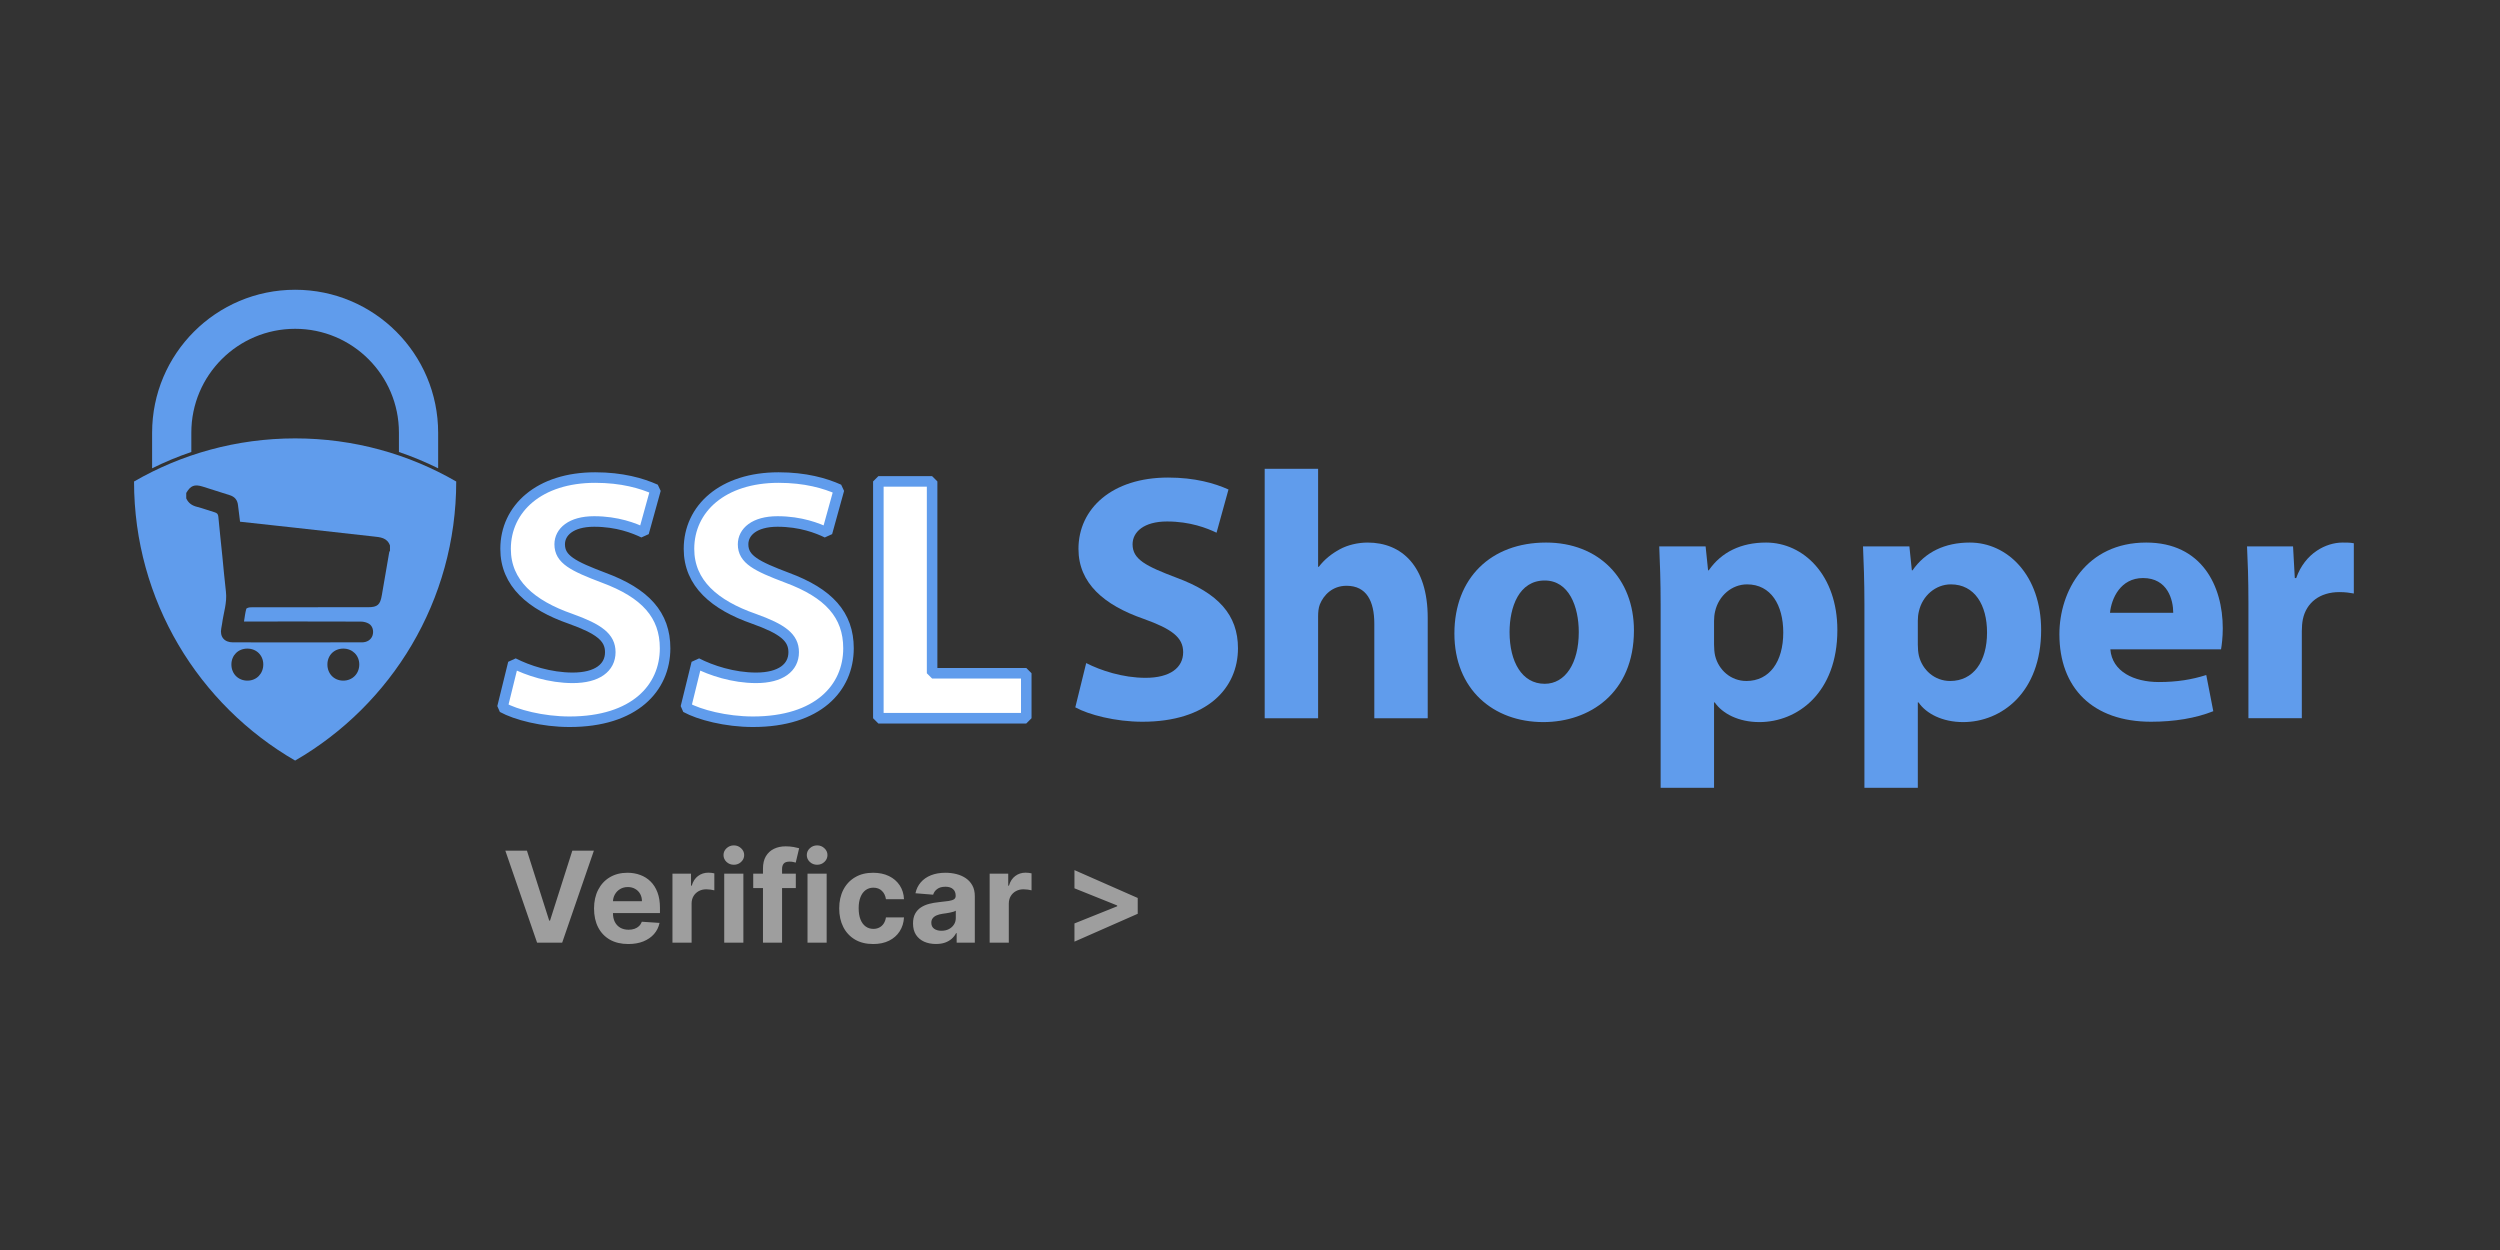 <svg width="2000" height="1000" viewBox="0 0 2000 1000" fill="none" xmlns="http://www.w3.org/2000/svg">
<rect x="0" y="0" width="2000" height="1000" fill="#333333" stroke="none"/>
<path d="M153.067 361.58V346.085C153.067 300.225 190.244 263.046 236.105 263.046C281.966 263.046 319.143 300.225 319.143 346.085V361.58C329.942 365.254 340.421 369.62 350.522 374.633V346.222C350.522 283.031 299.296 231.805 236.105 231.805C172.914 231.805 121.688 283.031 121.688 346.222V374.633C131.789 369.62 142.268 365.254 153.067 361.58Z" fill="#609CEC"/>
<path d="M236.107 350.717C189.158 350.717 145.146 363.275 107.234 385.207V385.207C107.234 480.607 159.069 563.896 236.107 608.461C313.145 563.896 364.979 480.607 364.979 385.207C327.068 363.275 283.055 350.717 236.107 350.717ZM198.102 544.509C190.662 544.593 185.128 539.093 185.123 531.61C185.119 524.297 190.518 518.894 197.838 518.884C205.182 518.875 210.605 524.236 210.627 531.526C210.647 538.894 205.31 544.428 198.102 544.509ZM274.479 544.509C267.236 544.44 261.918 538.965 261.924 531.583C261.93 524.243 267.287 518.891 274.636 518.884C281.955 518.877 287.406 524.28 287.42 531.554C287.435 539.016 281.878 544.578 274.479 544.509ZM311.415 441.603C309.414 453.096 307.382 464.585 305.475 476.095C304.193 483.829 302.077 485.773 294.347 485.78C281.794 485.792 269.241 485.783 256.688 485.783C237.98 485.783 219.271 485.759 200.562 485.84C199.331 485.845 197.23 486.403 197.026 487.125C196.135 490.284 195.796 493.597 195.2 497.203C197.148 497.203 198.578 497.203 200.008 497.203C229.579 497.203 259.151 497.168 288.723 497.276C290.887 497.284 293.317 497.885 295.149 498.993C298.177 500.824 299.146 504.888 298.032 508.348C296.951 511.702 293.732 513.881 289.563 513.888C271.578 513.916 253.594 513.9 235.609 513.9C219.194 513.9 202.779 513.916 186.363 513.892C179.394 513.882 175.715 509.396 177.024 502.612C177.252 501.429 177.499 500.248 177.652 499.056C178.747 490.501 181.794 482.213 180.742 473.359C179.62 463.908 178.828 454.418 177.867 444.946C176.797 434.397 175.649 423.856 174.661 413.299C174.472 411.291 173.656 410.397 171.777 409.852C167.045 408.481 162.424 406.685 157.653 405.485C153.64 404.477 150.699 402.485 148.996 398.714C148.996 397.265 148.996 395.816 148.996 394.368C152.439 388.461 155.552 387.216 162.145 389.267C169.372 391.516 176.563 393.887 183.793 396.133C187.819 397.385 189.97 400.015 190.414 404.203C190.877 408.591 191.49 412.962 192.04 417.368C206.633 418.961 220.882 420.496 235.126 422.076C256.315 424.426 277.499 426.828 298.691 429.161C304.138 429.761 309.669 430.065 311.975 436.38C311.975 437.829 311.975 439.277 311.975 440.726C311.782 441.017 311.47 441.288 311.415 441.603Z" fill="#609CEC"/>
<path d="M410.651 530.454C422.175 536.356 439.882 542.259 458.152 542.259C477.827 542.259 488.227 534.108 488.227 521.74C488.227 509.935 479.233 503.19 456.466 495.038C424.986 484.077 404.467 466.65 404.467 439.105C404.467 406.781 431.45 382.047 476.141 382.047C497.502 382.047 513.243 386.544 524.486 391.603L514.929 426.175C507.34 422.521 493.849 417.181 475.298 417.181C456.747 417.181 447.752 425.613 447.752 435.451C447.752 447.537 458.433 452.877 482.887 462.153C516.334 474.52 532.074 491.947 532.074 518.649C532.074 550.41 507.621 577.393 455.623 577.393C433.98 577.393 412.618 571.771 401.938 565.869L410.651 530.454Z" fill="white" stroke="#609CEC" stroke-width="8.432" stroke-miterlimit="10" stroke-linejoin="bevel"/>
<path d="M557.37 530.454C568.894 536.356 586.601 542.259 604.871 542.259C624.546 542.259 634.946 534.108 634.946 521.74C634.946 509.935 625.951 503.19 603.184 495.038C571.704 484.077 551.186 466.65 551.186 439.105C551.186 406.781 578.169 382.047 622.86 382.047C644.221 382.047 659.961 386.544 671.204 391.603L661.648 426.175C654.059 422.521 640.567 417.181 622.016 417.181C603.466 417.181 594.471 425.613 594.471 435.451C594.471 447.537 605.152 452.877 629.605 462.153C663.053 474.52 678.793 491.947 678.793 518.649C678.793 550.41 654.34 577.393 602.341 577.393C580.699 577.393 559.337 571.771 548.656 565.869L557.37 530.454Z" fill="white" stroke="#609CEC" stroke-width="8.432" stroke-miterlimit="10" stroke-linejoin="bevel"/>
<path d="M702.68 385.141H745.684V538.607H821.012V574.584H702.68V385.141Z" fill="white" stroke="#609CEC" stroke-width="8.432" stroke-miterlimit="10" stroke-linejoin="bevel"/>
<path d="M868.955 530.454C880.479 536.356 898.187 542.259 916.457 542.259C936.132 542.259 946.532 534.108 946.532 521.74C946.532 509.935 937.537 503.19 914.77 495.038C883.29 484.077 862.772 466.65 862.772 439.105C862.772 406.781 889.755 382.047 934.446 382.047C955.807 382.047 971.547 386.544 982.79 391.603L973.234 426.175C965.645 422.521 952.153 417.181 933.602 417.181C915.052 417.181 906.057 425.613 906.057 435.451C906.057 447.537 916.738 452.877 941.191 462.153C974.639 474.52 990.379 491.947 990.379 518.649C990.379 550.41 965.926 577.393 913.927 577.393C892.285 577.393 870.923 571.771 860.242 565.869L868.955 530.454Z" fill="#609CEC"/>
<path d="M1011.75 375.023H1054.48V453.443H1055.04C1059.54 447.54 1065.16 443.043 1071.9 439.389C1078.09 436.016 1086.24 434.049 1094.11 434.049C1121.37 434.049 1142.17 452.881 1142.17 494.199V574.586H1099.45V498.977C1099.45 480.988 1093.27 468.621 1077.24 468.621C1066 468.621 1058.97 475.929 1055.88 483.518C1054.76 486.329 1054.48 489.982 1054.48 493.074V574.586H1011.75V375.023Z" fill="#609CEC"/>
<path d="M1307.15 504.313C1307.15 554.625 1271.45 577.673 1234.63 577.673C1194.44 577.673 1163.52 551.253 1163.52 506.843C1163.52 462.433 1192.75 434.045 1236.88 434.045C1279.04 434.045 1307.15 462.995 1307.15 504.313ZM1207.65 505.719C1207.65 529.329 1217.49 547.036 1235.76 547.036C1252.34 547.036 1263.02 530.453 1263.02 505.719C1263.02 485.2 1255.15 464.401 1235.76 464.401C1215.24 464.401 1207.65 485.481 1207.65 505.719Z" fill="#609CEC"/>
<path d="M1328.51 483.233C1328.51 465.244 1327.95 449.785 1327.39 437.137H1364.49L1366.46 456.25H1367.02C1377.14 441.634 1392.88 434.045 1412.84 434.045C1442.91 434.045 1469.89 460.185 1469.89 504.032C1469.89 554.063 1438.13 577.673 1407.5 577.673C1390.91 577.673 1377.98 570.928 1371.8 561.933H1371.24V630.234H1328.51V483.233ZM1371.24 515.556C1371.24 518.929 1371.52 522.021 1372.08 524.551C1374.89 536.075 1384.73 544.788 1397.1 544.788C1415.65 544.788 1426.61 529.329 1426.61 506C1426.61 484.076 1416.77 467.493 1397.66 467.493C1385.57 467.493 1374.89 476.487 1372.08 489.135C1371.52 491.384 1371.24 494.195 1371.24 496.724V515.556Z" fill="#609CEC"/>
<path d="M1491.53 483.233C1491.53 465.244 1490.97 449.785 1490.41 437.137H1527.51L1529.48 456.25H1530.04C1540.16 441.634 1555.9 434.045 1575.85 434.045C1605.93 434.045 1632.91 460.185 1632.91 504.032C1632.91 554.063 1601.15 577.673 1570.51 577.673C1553.93 577.673 1541 570.928 1534.82 561.933H1534.25V630.234H1491.53V483.233ZM1534.25 515.556C1534.25 518.929 1534.53 522.021 1535.1 524.551C1537.91 536.075 1547.75 544.788 1560.11 544.788C1578.66 544.788 1589.63 529.329 1589.63 506C1589.63 484.076 1579.79 467.493 1560.67 467.493C1548.59 467.493 1537.91 476.487 1535.1 489.135C1534.53 491.384 1534.25 494.195 1534.25 496.724V515.556Z" fill="#609CEC"/>
<path d="M1688.28 519.491C1689.68 537.199 1707.11 545.631 1727.07 545.631C1741.68 545.631 1753.49 543.664 1765.01 540.01L1770.63 568.96C1756.58 574.582 1739.43 577.392 1720.88 577.392C1674.23 577.392 1647.52 550.409 1647.52 507.405C1647.52 472.552 1669.17 434.045 1716.95 434.045C1761.36 434.045 1778.22 468.617 1778.22 502.627C1778.22 509.935 1777.38 516.399 1776.82 519.491H1688.28ZM1738.59 490.26C1738.59 479.86 1734.09 462.433 1714.42 462.433C1696.43 462.433 1689.12 478.736 1688 490.26H1738.59Z" fill="#609CEC"/>
<path d="M1798.74 482.39C1798.74 462.152 1798.18 448.942 1797.62 437.137H1834.44L1835.84 462.433H1836.97C1843.99 442.477 1860.86 434.045 1874.07 434.045C1878 434.045 1879.97 434.045 1883.06 434.607V474.801C1879.97 474.238 1876.32 473.676 1871.54 473.676C1855.8 473.676 1845.12 482.108 1842.31 495.319C1841.75 498.13 1841.46 501.503 1841.46 504.875V574.582H1798.74V482.39Z" fill="#609CEC"/>
<path d="M421.551 680.52L439.346 736.456H440.029L457.859 680.52H475.114L449.735 754.143H429.676L404.26 680.52H421.551ZM502.624 755.221C496.944 755.221 492.055 754.071 487.957 751.77C483.883 749.445 480.743 746.162 478.538 741.92C476.333 737.654 475.231 732.61 475.231 726.786C475.231 721.106 476.333 716.121 478.538 711.831C480.743 707.542 483.847 704.198 487.849 701.802C491.875 699.405 496.596 698.207 502.013 698.207C505.655 698.207 509.046 698.794 512.186 699.968C515.349 701.119 518.105 702.856 520.454 705.181C522.827 707.506 524.672 710.429 525.99 713.952C527.308 717.451 527.967 721.549 527.967 726.247V730.453H481.342V720.962H513.552C513.552 718.757 513.073 716.804 512.114 715.103C511.155 713.401 509.825 712.071 508.124 711.112C506.446 710.13 504.493 709.639 502.264 709.639C499.94 709.639 497.878 710.178 496.081 711.256C494.308 712.311 492.918 713.737 491.911 715.534C490.904 717.308 490.389 719.285 490.365 721.466V730.489C490.365 733.221 490.869 735.581 491.875 737.57C492.906 739.56 494.356 741.093 496.225 742.172C498.094 743.25 500.311 743.789 502.875 743.789C504.577 743.789 506.135 743.55 507.549 743.071C508.963 742.591 510.173 741.872 511.179 740.914C512.186 739.955 512.953 738.781 513.48 737.391L527.644 738.325C526.925 741.728 525.451 744.7 523.222 747.241C521.017 749.757 518.165 751.722 514.666 753.136C511.191 754.526 507.177 755.221 502.624 755.221ZM537.961 754.143V698.926H552.807V708.56H553.383C554.389 705.133 556.079 702.545 558.451 700.795C560.824 699.022 563.556 698.135 566.648 698.135C567.414 698.135 568.241 698.183 569.128 698.279C570.015 698.375 570.794 698.507 571.465 698.674V712.263C570.746 712.047 569.751 711.855 568.481 711.688C567.211 711.52 566.048 711.436 564.994 711.436C562.741 711.436 560.728 711.927 558.955 712.91C557.205 713.868 555.815 715.211 554.785 716.936C553.778 718.662 553.275 720.651 553.275 722.904V754.143H537.961ZM579.382 754.143V698.926H594.696V754.143H579.382ZM587.075 691.808C584.798 691.808 582.845 691.053 581.216 689.543C579.61 688.01 578.807 686.176 578.807 684.043C578.807 681.934 579.61 680.125 581.216 678.615C582.845 677.081 584.798 676.314 587.075 676.314C589.352 676.314 591.293 677.081 592.899 678.615C594.528 680.125 595.343 681.934 595.343 684.043C595.343 686.176 594.528 688.01 592.899 689.543C591.293 691.053 589.352 691.808 587.075 691.808ZM636.657 698.926V710.429H602.578V698.926H636.657ZM610.379 754.143V694.936C610.379 690.933 611.158 687.614 612.715 684.978C614.297 682.342 616.454 680.365 619.186 679.047C621.918 677.728 625.022 677.069 628.497 677.069C630.845 677.069 632.99 677.249 634.931 677.609C636.897 677.968 638.358 678.292 639.317 678.579L636.585 690.083C635.986 689.891 635.243 689.711 634.356 689.543C633.493 689.376 632.607 689.292 631.696 689.292C629.443 689.292 627.874 689.819 626.987 690.874C626.1 691.904 625.657 693.354 625.657 695.223V754.143H610.379ZM646.012 754.143V698.926H661.326V754.143H646.012ZM653.705 691.808C651.429 691.808 649.475 691.053 647.846 689.543C646.24 688.01 645.437 686.176 645.437 684.043C645.437 681.934 646.24 680.125 647.846 678.615C649.475 677.081 651.429 676.314 653.705 676.314C655.982 676.314 657.923 677.081 659.529 678.615C661.159 680.125 661.973 681.934 661.973 684.043C661.973 686.176 661.159 688.01 659.529 689.543C657.923 691.053 655.982 691.808 653.705 691.808ZM698.542 755.221C692.886 755.221 688.021 754.023 683.947 751.626C679.897 749.206 676.781 745.851 674.6 741.561C672.443 737.271 671.365 732.334 671.365 726.75C671.365 721.094 672.455 716.133 674.636 711.867C676.841 707.578 679.969 704.234 684.019 701.838C688.069 699.417 692.886 698.207 698.47 698.207C703.287 698.207 707.505 699.082 711.124 700.831C714.743 702.581 717.606 705.037 719.715 708.201C721.824 711.364 722.987 715.079 723.202 719.345H708.751C708.344 716.589 707.265 714.372 705.516 712.694C703.79 710.993 701.526 710.142 698.722 710.142C696.349 710.142 694.276 710.789 692.503 712.083C690.753 713.353 689.387 715.211 688.404 717.655C687.422 720.1 686.931 723.059 686.931 726.534C686.931 730.057 687.41 733.053 688.369 735.521C689.351 737.99 690.729 739.871 692.503 741.165C694.276 742.459 696.349 743.106 698.722 743.106C700.471 743.106 702.041 742.747 703.431 742.028C704.845 741.309 706.007 740.267 706.918 738.9C707.852 737.51 708.464 735.845 708.751 733.904H723.202C722.963 738.122 721.812 741.836 719.751 745.048C717.714 748.235 714.898 750.727 711.304 752.525C707.709 754.322 703.455 755.221 698.542 755.221ZM748.753 755.185C745.23 755.185 742.09 754.574 739.334 753.352C736.578 752.106 734.397 750.272 732.792 747.852C731.21 745.407 730.419 742.364 730.419 738.721C730.419 735.653 730.982 733.077 732.109 730.992C733.235 728.907 734.769 727.229 736.71 725.959C738.651 724.689 740.856 723.73 743.324 723.083C745.817 722.436 748.429 721.981 751.161 721.717C754.373 721.382 756.961 721.07 758.926 720.783C760.891 720.471 762.317 720.016 763.204 719.417C764.091 718.817 764.534 717.931 764.534 716.756V716.541C764.534 714.264 763.815 712.502 762.377 711.256C760.963 710.01 758.95 709.387 756.338 709.387C753.582 709.387 751.389 709.998 749.759 711.22C748.13 712.419 747.051 713.928 746.524 715.75L732.36 714.599C733.079 711.244 734.493 708.344 736.602 705.9C738.711 703.432 741.431 701.538 744.762 700.22C748.118 698.878 752 698.207 756.41 698.207C759.477 698.207 762.413 698.567 765.217 699.285C768.045 700.004 770.549 701.119 772.73 702.629C774.935 704.138 776.673 706.08 777.943 708.452C779.213 710.801 779.848 713.617 779.848 716.9V754.143H765.325V746.486H764.893C764.007 748.211 762.82 749.733 761.335 751.051C759.849 752.345 758.063 753.364 755.978 754.107C753.893 754.826 751.485 755.185 748.753 755.185ZM753.138 744.616C755.391 744.616 757.38 744.173 759.106 743.286C760.831 742.375 762.185 741.153 763.168 739.619C764.151 738.086 764.642 736.348 764.642 734.407V728.547C764.163 728.859 763.503 729.147 762.665 729.41C761.85 729.65 760.927 729.877 759.897 730.093C758.866 730.285 757.836 730.465 756.805 730.632C755.775 730.776 754.84 730.908 754.001 731.028C752.204 731.291 750.634 731.711 749.292 732.286C747.95 732.861 746.907 733.64 746.164 734.623C745.421 735.581 745.05 736.78 745.05 738.217C745.05 740.302 745.805 741.896 747.315 742.999C748.849 744.077 750.79 744.616 753.138 744.616ZM791.729 754.143V698.926H806.576V708.56H807.151C808.157 705.133 809.847 702.545 812.219 700.795C814.592 699.022 817.324 698.135 820.416 698.135C821.183 698.135 822.009 698.183 822.896 698.279C823.783 698.375 824.562 698.507 825.233 698.674V712.263C824.514 712.047 823.519 711.855 822.249 711.688C820.979 711.52 819.816 711.436 818.762 711.436C816.509 711.436 814.496 711.927 812.723 712.91C810.973 713.868 809.583 715.211 808.553 716.936C807.546 718.662 807.043 720.651 807.043 722.904V754.143H791.729ZM910.179 731.028L859.563 753.316V738.757L894.218 724.845L893.75 725.6V723.802L894.218 724.557L859.563 710.645V696.086L910.179 718.374V731.028Z" fill="#9E9E9E"/>
</svg>
